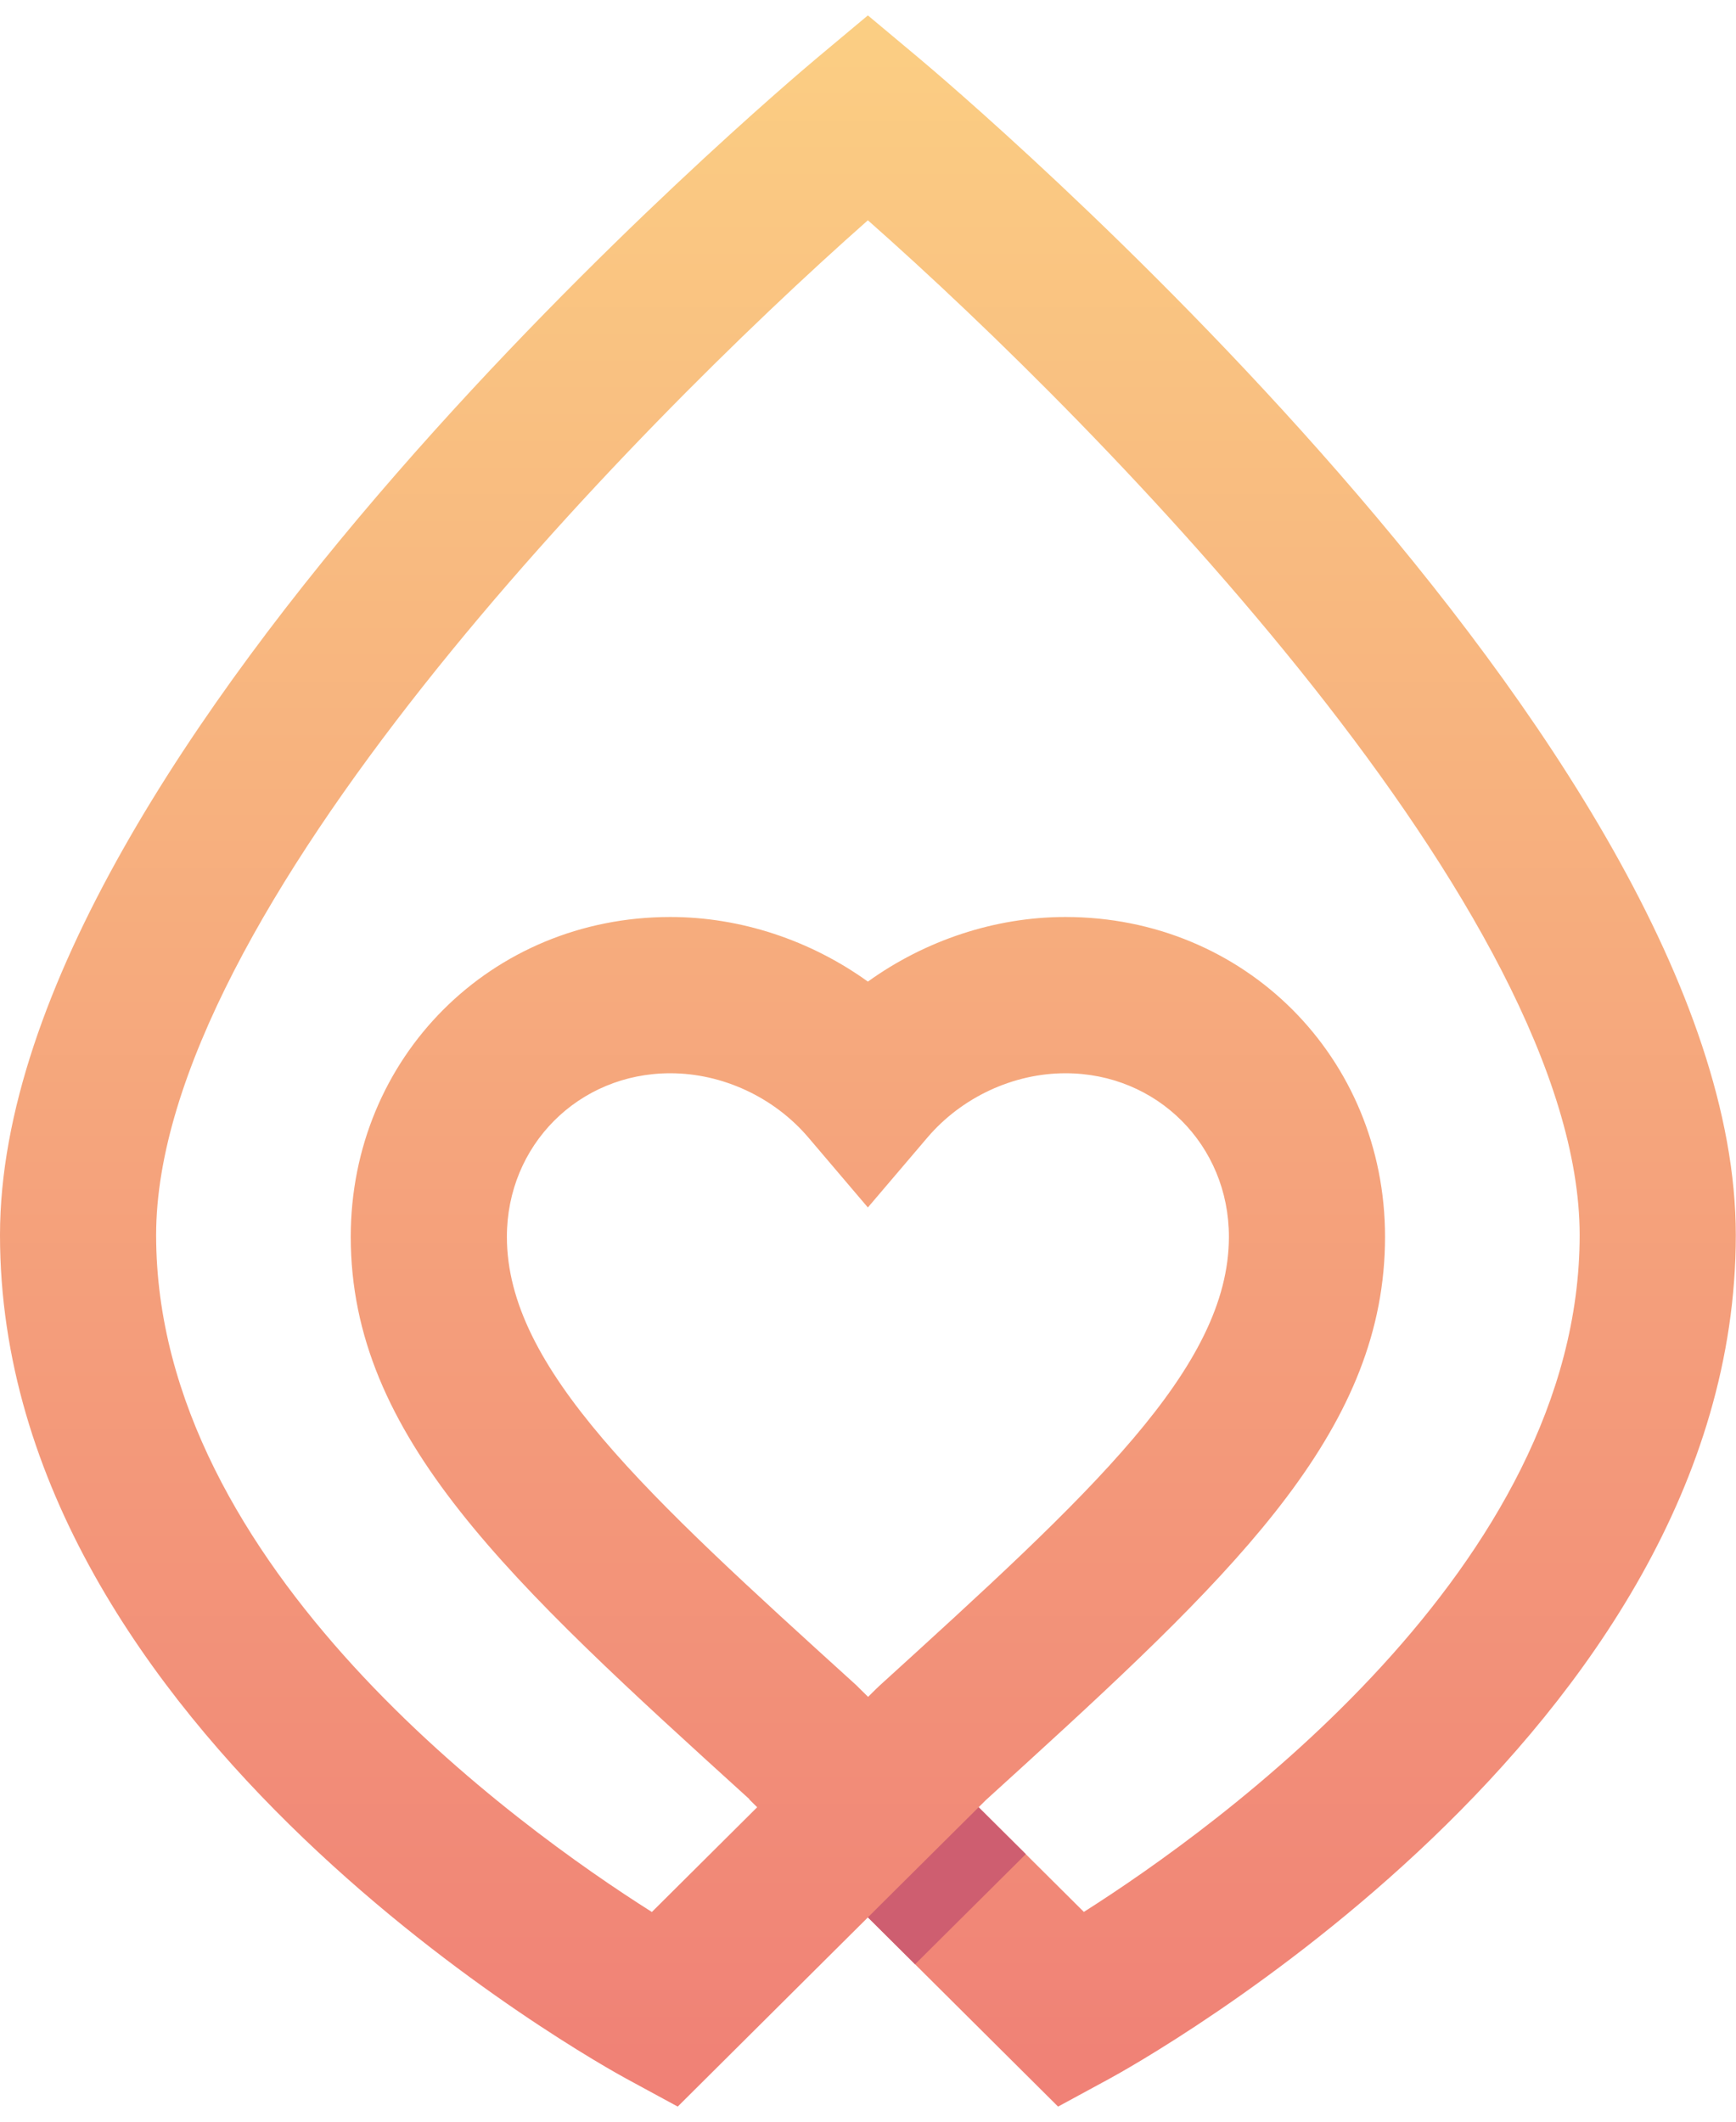 <?xml version="1.0" encoding="UTF-8"?>
<svg width="90px" height="110px" viewBox="0 0 90 110" version="1.1" xmlns="http://www.w3.org/2000/svg" xmlns:xlink="http://www.w3.org/1999/xlink">
    <!-- Generator: Sketch 53.1 (72631) - https://sketchapp.com -->
    <title>symbol</title>
    <desc>Created with Sketch.</desc>
    <defs>
        <linearGradient x1="50%" y1="0%" x2="50%" y2="99.454%" id="linearGradient-1">
            <stop stop-color="#FBCE83" offset="0%"></stop>
            <stop stop-color="#F08176" offset="100%"></stop>
        </linearGradient>
        <path d="M44.994,0.784 L42.399,2.955 C40.668,4.404 0,38.72 0,64.021 L0,64.021 C0,89.833 31.162,107.046 32.488,107.766 L32.488,107.766 L35.136,109.203 L43.053,101.325 L44.996,99.393 L49.777,104.151 L54.854,109.203 L57.502,107.766 C58.828,107.046 89.99,89.833 89.99,64.021 L89.99,64.021 C89.99,38.72 49.32,4.404 47.589,2.955 L47.589,2.955 L44.994,0.784 Z M8.094,64.021 C8.094,47.426 32.69,22.275 44.994,11.407 L44.994,11.407 C57.298,22.273 81.895,47.424 81.895,64.021 L81.895,64.021 C81.895,81.198 63.141,94.698 56.191,99.11 L56.191,99.11 L50.736,93.683 L51.108,93.314 C51.811,92.676 52.495,92.053 53.169,91.438 L53.169,91.438 C64.468,81.129 71.805,73.906 71.805,64.108 L71.805,64.108 C71.805,54.811 64.528,47.528 55.238,47.528 L55.238,47.528 C51.585,47.528 47.965,48.74 44.994,50.878 L44.994,50.878 C42.024,48.74 38.406,47.528 34.751,47.528 L34.751,47.528 C25.462,47.528 18.184,54.811 18.184,64.108 L18.184,64.108 C18.184,74.472 26.389,81.952 38.85,93.263 L38.85,93.263 L38.84,93.272 L39.254,93.683 L33.795,99.114 C26.842,94.715 8.094,81.25 8.094,64.021 L8.094,64.021 Z M48.076,58.967 C49.854,56.878 52.532,55.629 55.238,55.629 L55.238,55.629 C59.989,55.629 63.711,59.354 63.711,64.108 L63.711,64.108 C63.711,70.906 56.531,77.434 45.574,87.402 L45.574,87.402 L45.445,87.527 L45.442,87.526 L45.005,87.962 L44.383,87.347 C33.481,77.455 26.279,70.918 26.279,64.108 L26.279,64.108 C26.279,59.354 30.001,55.629 34.751,55.629 L34.751,55.629 C37.457,55.629 40.136,56.876 41.913,58.966 L41.913,58.966 L44.993,62.588 L48.076,58.967 Z" id="path-2"></path>
    </defs>
    <g id="After-Desktop" stroke="none" stroke-width="1" fill="none" fill-rule="evenodd">
        <g id="Homepage" transform="translate(-675, -8339)">
            <g id="symbol" transform="translate(675, 8339)">
                <g id="Group-3" transform="translate(0, 0.014)">
                    <mask id="mask-3" fill="white">
                        <use xlink:href="#path-2"></use>
                    </mask>
                    <use id="Clip-2" fill="url(#linearGradient-1)" xlink:href="#path-2"></use>
                </g>
                <polygon id="Fill-4" fill="#CE5E70" points="50.736 93.697 45.54 98.862 44.995 99.407 47.44 101.839 53.181 96.129"></polygon>
            </g>
        </g>
    </g>
</svg>